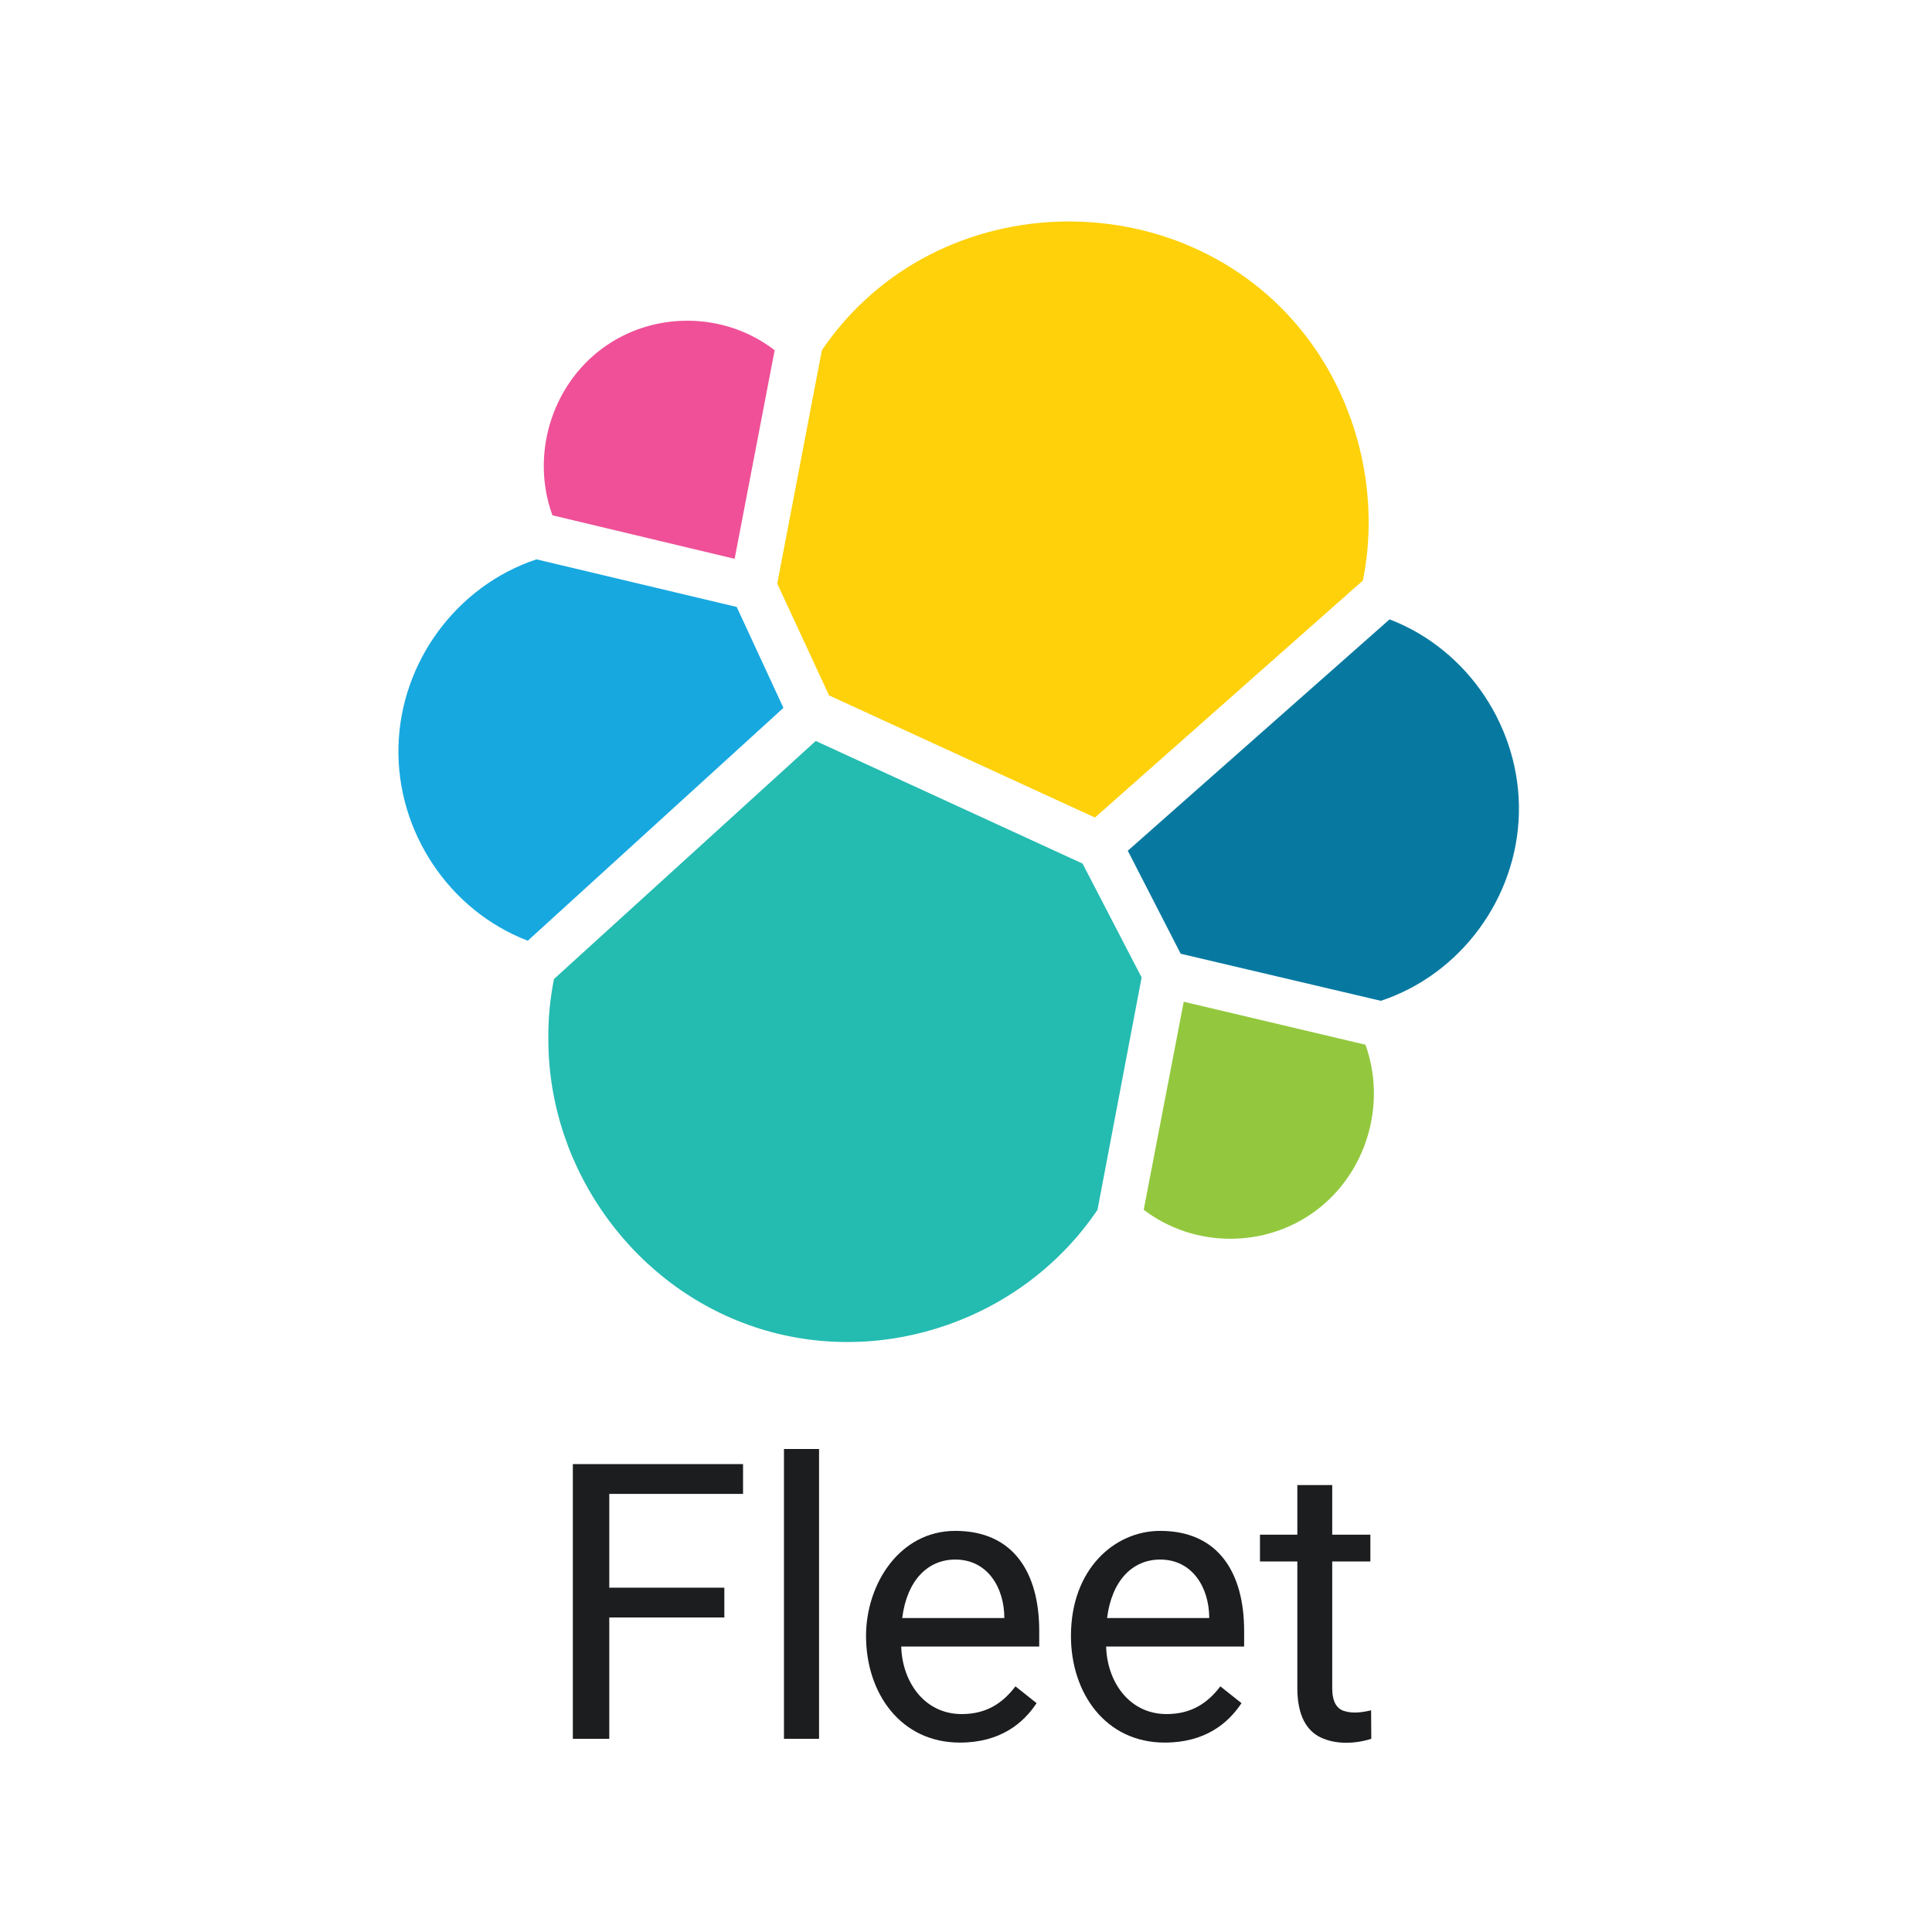 <svg width="50" height="50" viewBox="0 0 50 50" fill="none" xmlns="http://www.w3.org/2000/svg">
<path d="M21.456 17.997L28.337 21.158L35.271 15.024C35.703 12.889 35.187 10.596 33.907 8.844C30.83 4.631 24.243 4.686 21.27 9.064L20.115 15.104L21.456 17.997Z" fill="#FED10A"/>
<path d="M14.337 25.337C14.234 25.852 14.185 26.378 14.191 26.904C14.195 30.306 16.459 33.393 19.684 34.393C22.91 35.393 26.504 34.122 28.403 31.31L29.545 25.297L28.017 22.35L21.111 19.176L14.337 25.337Z" fill="#24BBB1"/>
<path d="M14.297 13.336L19.012 14.462L20.048 9.064C18.75 8.061 16.898 8.044 15.581 9.022C14.264 10.001 13.732 11.788 14.297 13.336Z" fill="#EF5098"/>
<path d="M13.885 14.476C11.817 15.16 10.362 17.137 10.312 19.331C10.262 21.524 11.625 23.567 13.659 24.346L20.275 18.32L19.066 15.708L13.885 14.476Z" fill="#17A8E0"/>
<path d="M29.599 31.309C30.899 32.3 32.741 32.31 34.051 31.334C35.362 30.359 35.894 28.581 35.338 27.037L30.635 25.925L29.599 31.309Z" fill="#93C83E"/>
<path d="M30.556 24.683L35.736 25.901C37.804 25.217 39.259 23.239 39.309 21.046C39.359 18.852 37.996 16.808 35.962 16.029L29.187 22.017L30.556 24.683Z" fill="#0779A1"/>
<path fill-rule="evenodd" clip-rule="evenodd" d="M24.723 39.619C26.234 39.619 26.895 40.709 26.895 42.207V42.612H23.324C23.347 43.508 23.91 44.36 24.889 44.36C25.527 44.36 25.948 44.079 26.28 43.643L26.827 44.077C26.487 44.593 25.893 45.098 24.84 45.098C23.305 45.098 22.413 43.814 22.413 42.339C22.413 40.997 23.279 39.619 24.723 39.619ZM24.723 40.361C24.012 40.361 23.472 40.896 23.349 41.875H25.992C25.992 41.089 25.558 40.361 24.723 40.361Z" fill="#1C1D1F"/>
<path fill-rule="evenodd" clip-rule="evenodd" d="M30.025 39.619C31.536 39.619 32.198 40.709 32.198 42.207V42.612H28.627C28.649 43.508 29.213 44.36 30.191 44.36C30.829 44.36 31.251 44.079 31.583 43.643L32.13 44.077C31.789 44.593 31.195 45.098 30.143 45.098C28.608 45.098 27.716 43.814 27.716 42.339C27.716 40.609 28.843 39.619 30.025 39.619ZM30.025 40.361C29.315 40.361 28.774 40.896 28.651 41.875H31.295C31.295 41.089 30.86 40.361 30.025 40.361Z" fill="#1C1D1F"/>
<path d="M34.478 39.717H35.465V40.41H34.478V43.691C34.478 44.05 34.601 44.219 34.776 44.277C35.006 44.354 35.254 44.316 35.484 44.263L35.489 45C35.077 45.131 34.579 45.154 34.181 44.966C33.809 44.789 33.575 44.388 33.575 43.687V40.41H32.608V39.717H33.575V38.433H34.478V39.717Z" fill="#1C1D1F"/>
<path d="M19.23 37.891V38.662H15.768V41.089H18.746V41.86H15.768V45H14.825V37.891H19.23Z" fill="#1C1D1F"/>
<path d="M21.197 45H20.289V37.5H21.197V45Z" fill="#1C1D1F"/>
</svg>
